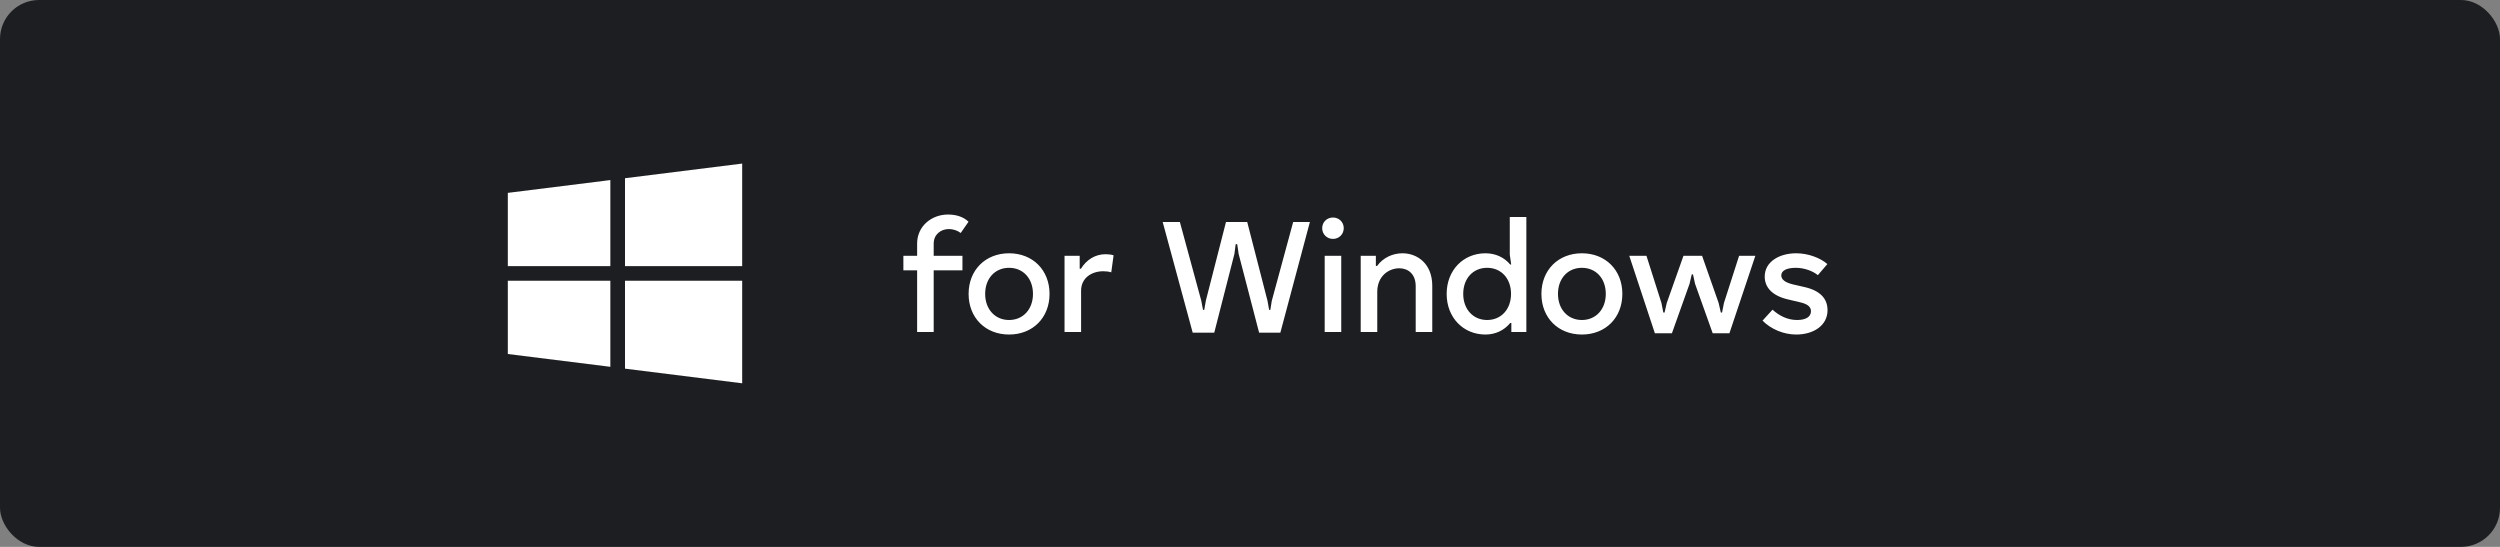<svg width="256" height="56" viewBox="0 0 256 56" fill="none" xmlns="http://www.w3.org/2000/svg">
<rect x="0" y="0" width="256" height="56" fill="#808080" stroke="none"/>
<rect width="256" height="56" rx="4" fill="#1C1E21"/>
<path d="M93.914 34H95.61V27.68H98.554V26.192H95.61V24.944C95.61 24.016 96.33 23.456 97.162 23.456C97.578 23.456 98.01 23.584 98.378 23.856L99.178 22.704C98.618 22.176 97.882 21.968 97.066 21.968C95.434 21.968 93.914 23.12 93.914 24.944V26.192H92.506V27.68H93.914V34ZM103.329 34.256C105.761 34.256 107.473 32.528 107.473 30.096C107.473 27.664 105.761 25.936 103.329 25.936C100.897 25.936 99.185 27.664 99.185 30.096C99.185 32.528 100.897 34.256 103.329 34.256ZM103.329 32.768C101.889 32.768 100.881 31.664 100.881 30.096C100.881 28.512 101.889 27.424 103.329 27.424C104.769 27.424 105.777 28.512 105.777 30.096C105.777 31.664 104.769 32.768 103.329 32.768ZM109.008 34H110.704V29.76C110.704 28.48 111.76 27.776 112.976 27.776C113.264 27.776 113.552 27.808 113.792 27.888L114.032 26.144C113.792 26.064 113.504 26.032 113.2 26.032C112.128 26.032 111.232 26.624 110.688 27.52H110.56V26.192H109.008V34ZM119.06 22.736L122.132 34.064H124.34L126.404 26L126.532 25.008H126.692L126.836 26L128.932 34.064H131.108L134.132 22.736H132.42L130.228 30.816L130.084 31.728H129.956L129.796 30.816L127.716 22.736H125.54L123.476 30.8L123.316 31.728H123.188L123.012 30.8L120.82 22.736H119.06ZM136.496 24.464C137.12 24.464 137.6 23.984 137.6 23.36C137.6 22.752 137.12 22.272 136.496 22.272C135.872 22.272 135.392 22.752 135.392 23.36C135.392 23.984 135.872 24.464 136.496 24.464ZM135.648 34H137.344V26.192H135.648V34ZM139.336 34H141.032V29.888C141.032 28.272 142.2 27.472 143.288 27.472C144.168 27.472 144.968 28.032 144.968 29.312V34H146.664V29.264C146.664 27.008 145.144 25.936 143.608 25.936C142.616 25.936 141.624 26.384 141.016 27.232H140.888V26.192H139.336V34ZM148.138 30.096C148.138 32.528 149.85 34.256 152.106 34.256C153.146 34.256 154.026 33.824 154.65 33.072H154.762V34H156.298V22.224H154.602V26.064L154.746 27.088H154.65C154.026 26.352 153.146 25.936 152.106 25.936C149.85 25.936 148.138 27.664 148.138 30.096ZM149.834 30.096C149.834 28.512 150.842 27.424 152.282 27.424C153.722 27.424 154.73 28.512 154.73 30.096C154.73 31.664 153.722 32.768 152.282 32.768C150.842 32.768 149.834 31.664 149.834 30.096ZM161.985 34.256C164.417 34.256 166.129 32.528 166.129 30.096C166.129 27.664 164.417 25.936 161.985 25.936C159.553 25.936 157.841 27.664 157.841 30.096C157.841 32.528 159.553 34.256 161.985 34.256ZM161.985 32.768C160.545 32.768 159.537 31.664 159.537 30.096C159.537 28.512 160.545 27.424 161.985 27.424C163.425 27.424 164.433 28.512 164.433 30.096C164.433 31.664 163.425 32.768 161.985 32.768ZM166.836 26.192L169.46 34.128H171.204L173.012 29.056L173.236 28.096H173.364L173.572 29.056L175.38 34.128H177.092L179.748 26.192H178.084L176.532 31.024L176.34 32H176.212L175.988 31.024L174.292 26.192H172.388L170.676 31.024L170.452 32H170.324L170.132 31.024L168.596 26.192H166.836ZM183.939 34.256C185.667 34.256 187.139 33.36 187.139 31.76C187.139 30.608 186.419 29.76 184.771 29.392L183.587 29.12C182.803 28.928 182.403 28.624 182.403 28.208C182.403 27.712 182.947 27.424 183.891 27.424C184.771 27.424 185.651 27.76 186.147 28.176L187.123 27.04C186.387 26.4 185.155 25.936 183.923 25.936C182.227 25.936 180.707 26.784 180.707 28.32C180.707 29.44 181.491 30.288 183.075 30.656L184.355 30.96C185.091 31.136 185.443 31.408 185.443 31.872C185.443 32.432 184.931 32.768 184.019 32.768C183.043 32.768 182.195 32.336 181.507 31.712L180.483 32.832C181.331 33.696 182.627 34.256 183.939 34.256Z" fill="white"/>
<path d="M52 19.75V27.25H62.5V18.438L52 19.75Z" fill="white"/>
<path d="M64 18.25V27.25H76V16.75L64 18.25Z" fill="white"/>
<path d="M64 28.75V37.75L76 39.25V28.75H64Z" fill="white"/>
<path d="M52 28.75V36.25L62.5 37.562V28.75H52Z" fill="white"/>
</svg>
